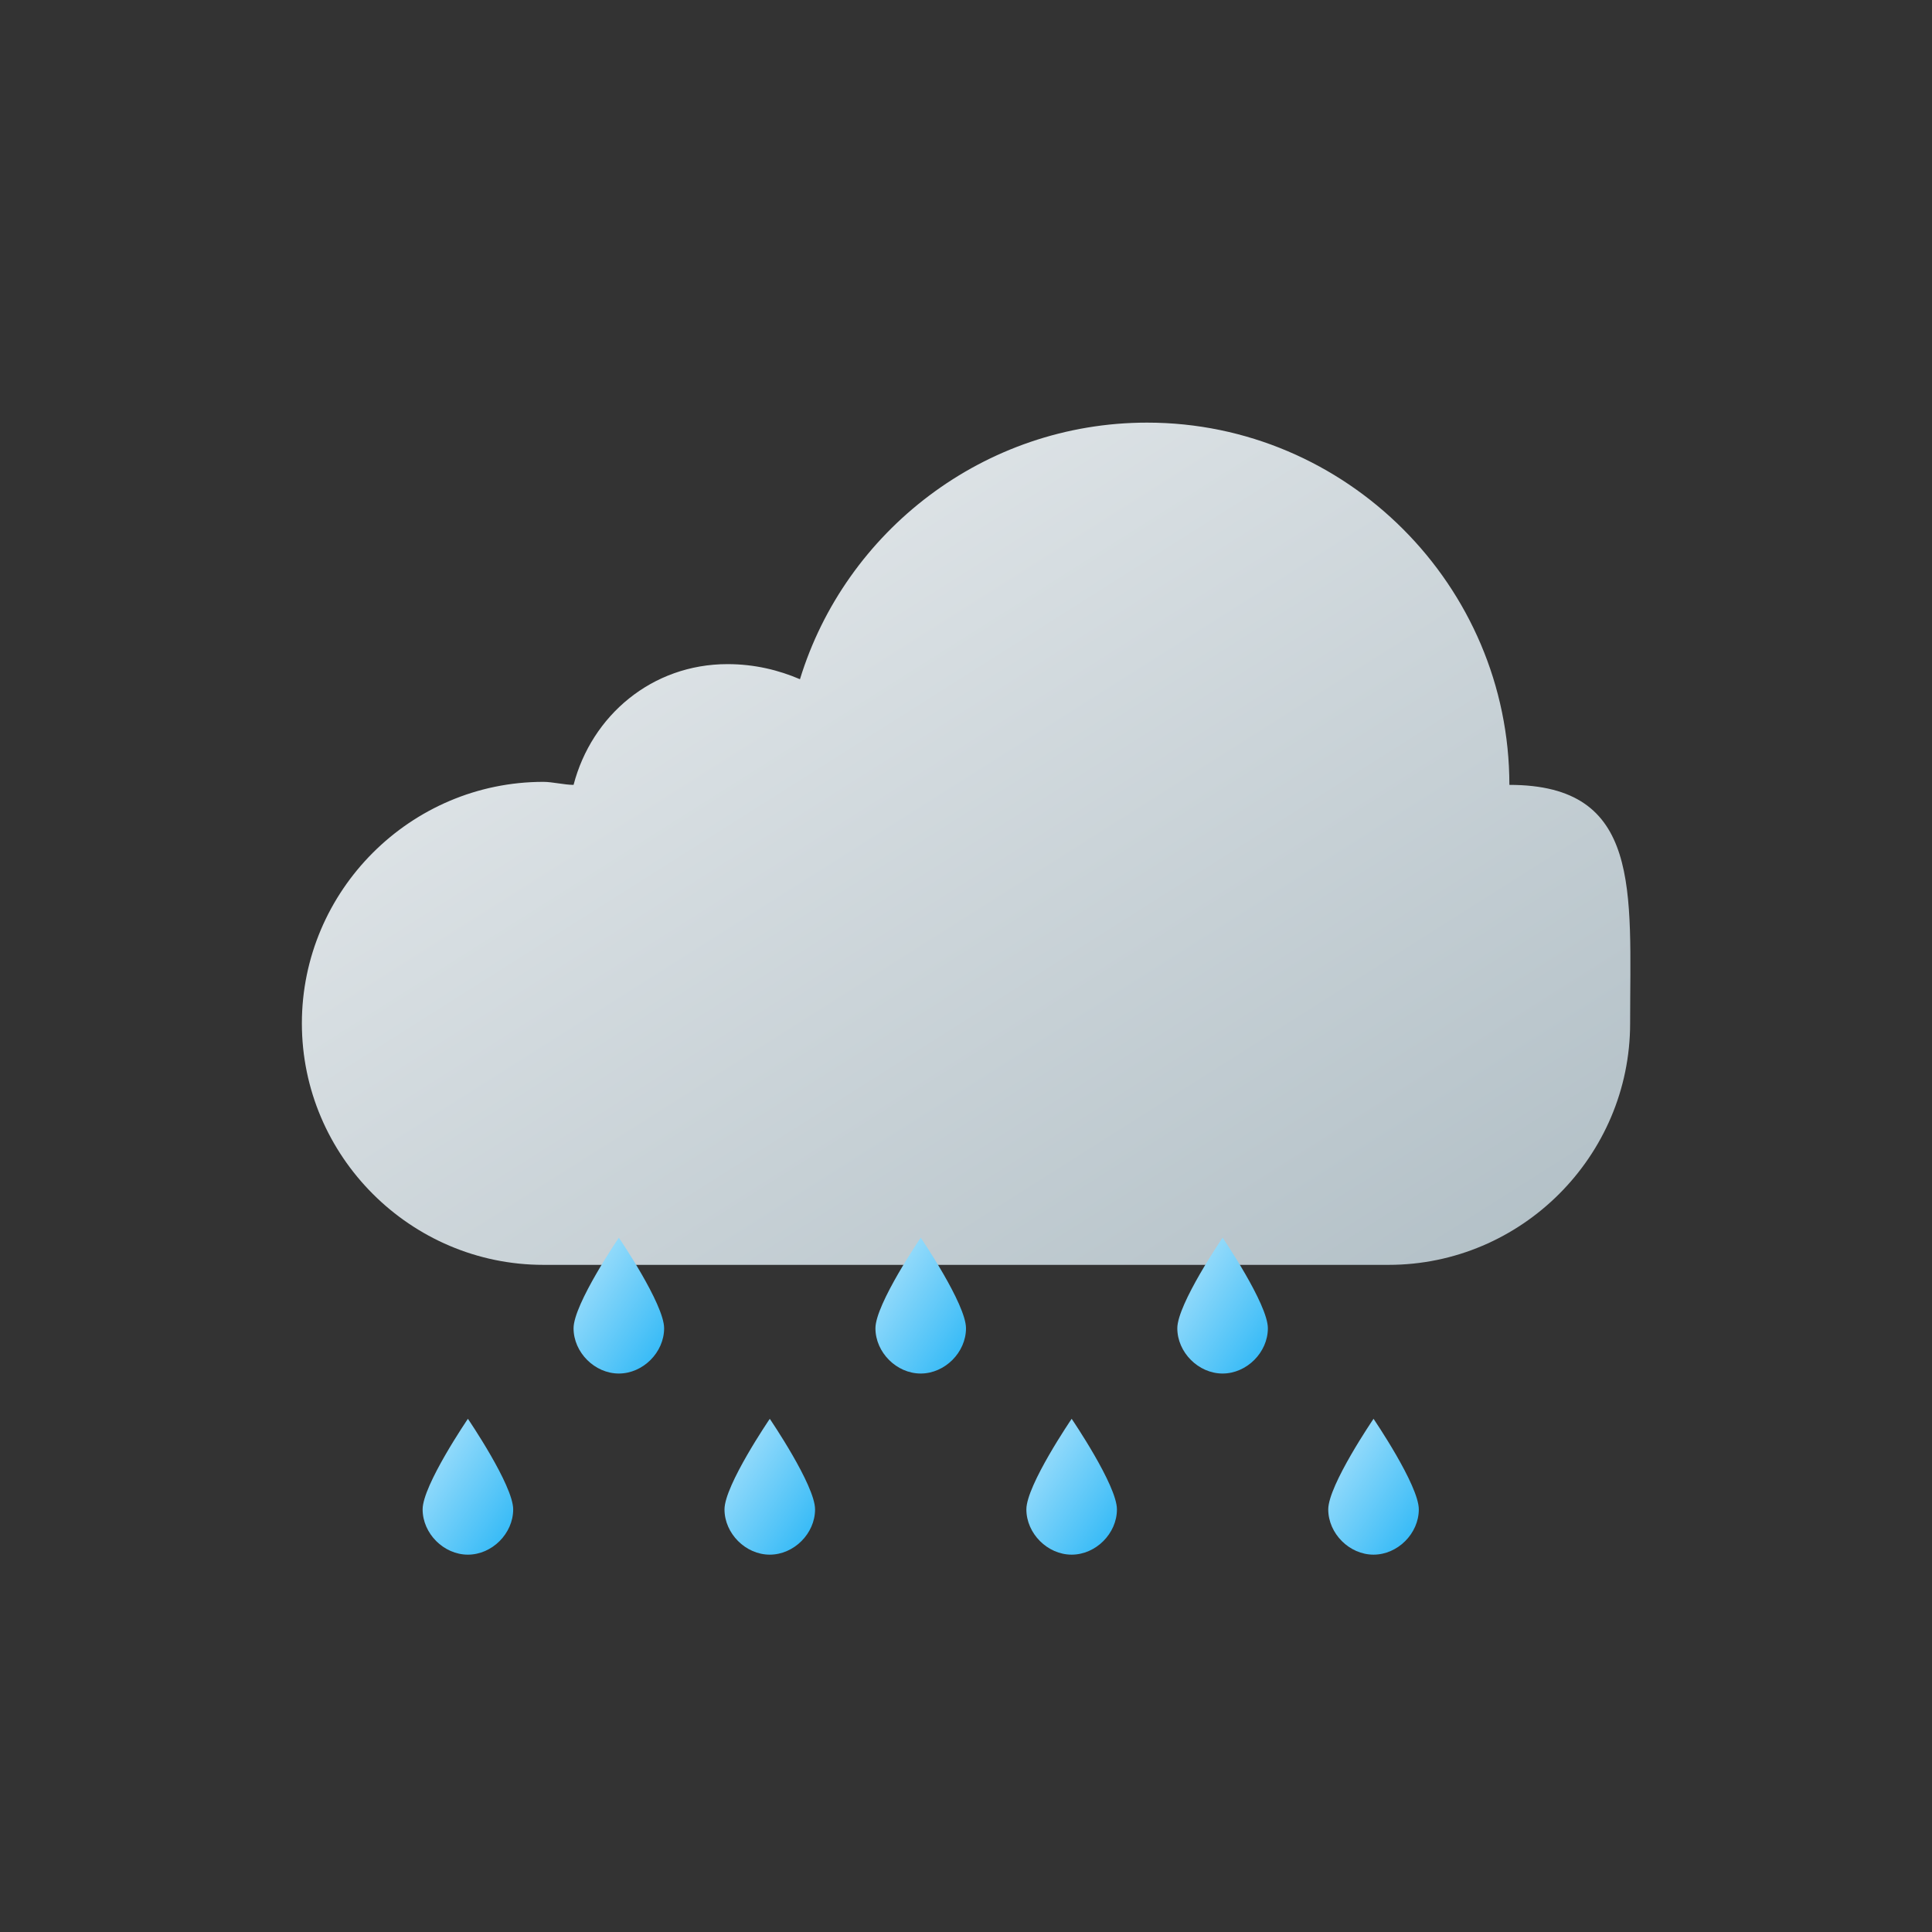 <svg xmlns="http://www.w3.org/2000/svg" viewBox="0 0 64 64">
  <rect x="0" y="0" width="64" height="64" fill="#333333" stroke="none"/>
  <defs>
    <linearGradient id="cloudGradient" x1="0%" y1="0%" x2="100%" y2="100%">
      <stop offset="0%" stop-color="#eceff1" />
      <stop offset="100%" stop-color="#b0bec5" />
    </linearGradient>
    <linearGradient id="drizzleGradient" x1="0%" y1="0%" x2="100%" y2="100%">
      <stop offset="0%" stop-color="#b3e5fc" />
      <stop offset="100%" stop-color="#29b6f6" />
    </linearGradient>
  </defs>
  
  <!-- Cloud -->
  <path d="M50,26c0-6.6-5.4-12-12-12c-5.4,0-10,3.6-11.5,8.5c-0.7-0.3-1.5-0.5-2.4-0.5c-2.5,0-4.5,1.7-5.1,4c-0.3,0-0.7-0.1-1-0.1
    c-4.4,0-8,3.6-8,8s3.6,8,8,8h28c4.4,0,8-3.6,8-8S54.4,26,50,26z" fill="url(#cloudGradient)" />
  
  <!-- Drizzle - Small Drops -->
  <g fill="url(#drizzleGradient)">
    <path d="M22,44c0,0.8-0.7,1.5-1.5,1.5S19,44.8,19,44s1.5-3,1.5-3S22,43.2,22,44z" />
    <path d="M32,44c0,0.8-0.7,1.5-1.5,1.5S29,44.8,29,44s1.5-3,1.5-3S32,43.2,32,44z" />
    <path d="M42,44c0,0.8-0.7,1.5-1.5,1.5S39,44.8,39,44s1.5-3,1.5-3S42,43.2,42,44z" />
    <path d="M17,50c0,0.8-0.7,1.5-1.5,1.5S14,50.8,14,50s1.5-3,1.5-3S17,49.2,17,50z" />
    <path d="M27,50c0,0.8-0.7,1.5-1.5,1.5S24,50.8,24,50s1.5-3,1.5-3S27,49.2,27,50z" />
    <path d="M37,50c0,0.8-0.7,1.5-1.5,1.5S34,50.8,34,50s1.5-3,1.5-3S37,49.2,37,50z" />
    <path d="M47,50c0,0.8-0.7,1.5-1.5,1.5S44,50.8,44,50s1.5-3,1.5-3S47,49.2,47,50z" />
  </g>
</svg> 